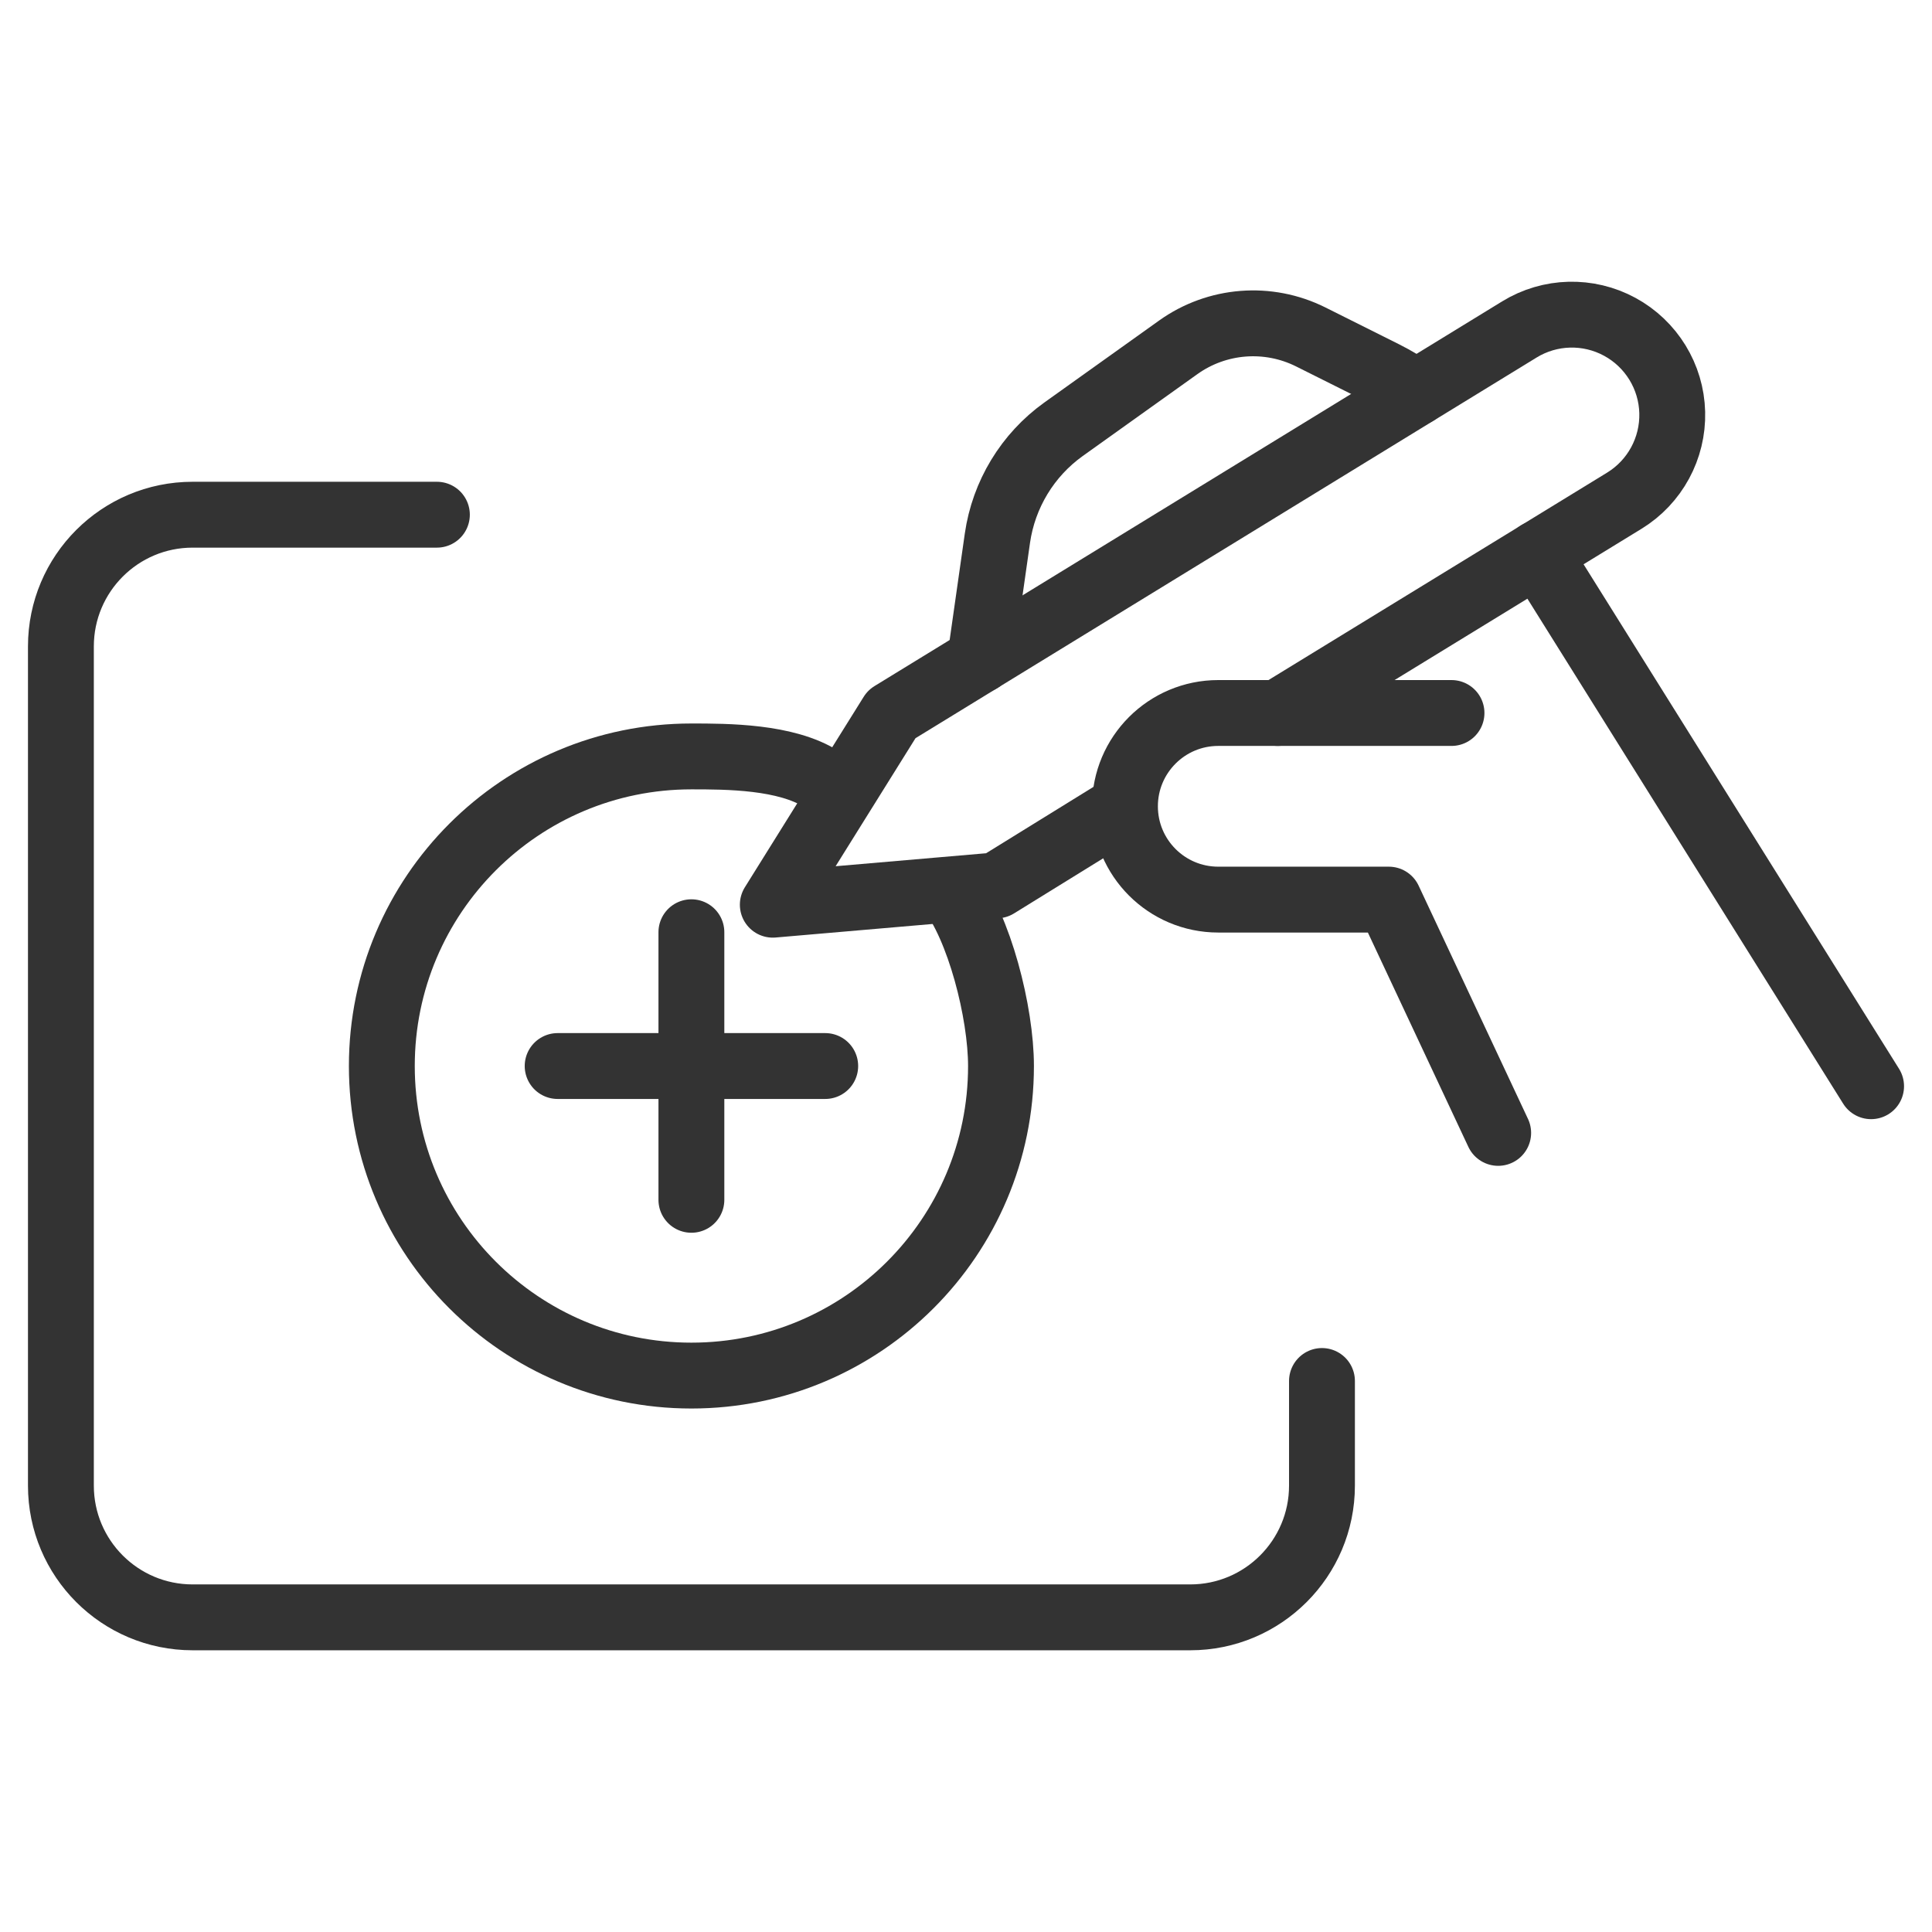 <svg width="44" height="44" viewBox="0 0 44 44" fill="none" xmlns="http://www.w3.org/2000/svg">
<path d="M32.248 8.945C32.018 8.782 31.776 8.637 31.524 8.51L29.85 7.673C28.878 7.188 27.718 7.279 26.834 7.91L24.22 9.777C23.401 10.364 22.858 11.261 22.715 12.259L22.32 15.033" stroke="#333333" stroke-width="1.5" stroke-linecap="round" stroke-linejoin="round"/>
<path d="M42.613 24.738L35.027 12.606" stroke="#333333" stroke-width="1.5" stroke-linecap="round" stroke-linejoin="round"/>
<path d="M29.1 16.238L36.993 11.403C37.689 10.976 38.105 10.21 38.084 9.393C38.063 8.576 37.607 7.833 36.889 7.443C36.171 7.053 35.299 7.076 34.603 7.503L20.307 16.265L17.6 20.604L22.7 20.164L25.614 18.363" stroke="#333333" stroke-width="1.5" stroke-linecap="round" stroke-linejoin="round"/>
<path d="M33.057 16.238H27.745C26.571 16.238 25.62 17.19 25.62 18.363V18.363C25.62 19.537 26.571 20.488 27.745 20.488H31.629L34.12 25.801" stroke="#333333" stroke-width="1.5" stroke-linecap="round" stroke-linejoin="round"/>
<path d="M30.107 31.451V33.834C30.107 35.491 28.763 36.834 27.107 36.834H4.387C2.73 36.834 1.387 35.491 1.387 33.834V14.722C1.387 13.065 2.73 11.722 4.387 11.722H9.95" stroke="#333333" stroke-width="1.5" stroke-linecap="round"/>
<path d="M15.746 21.231V27.325" stroke="#333333" stroke-width="1.5" stroke-linecap="round"/>
<path d="M18.794 24.278L12.7 24.278" stroke="#333333" stroke-width="1.5" stroke-linecap="round"/>
<path d="M18.717 17.75C17.907 17.227 16.547 17.227 15.746 17.227C11.853 17.227 8.696 20.384 8.696 24.278C8.696 28.172 11.853 31.328 15.746 31.328C19.64 31.328 22.797 28.172 22.797 24.278C22.797 23.059 22.304 21.116 21.615 20.248" stroke="#333333" stroke-width="1.5"/>
</svg>
